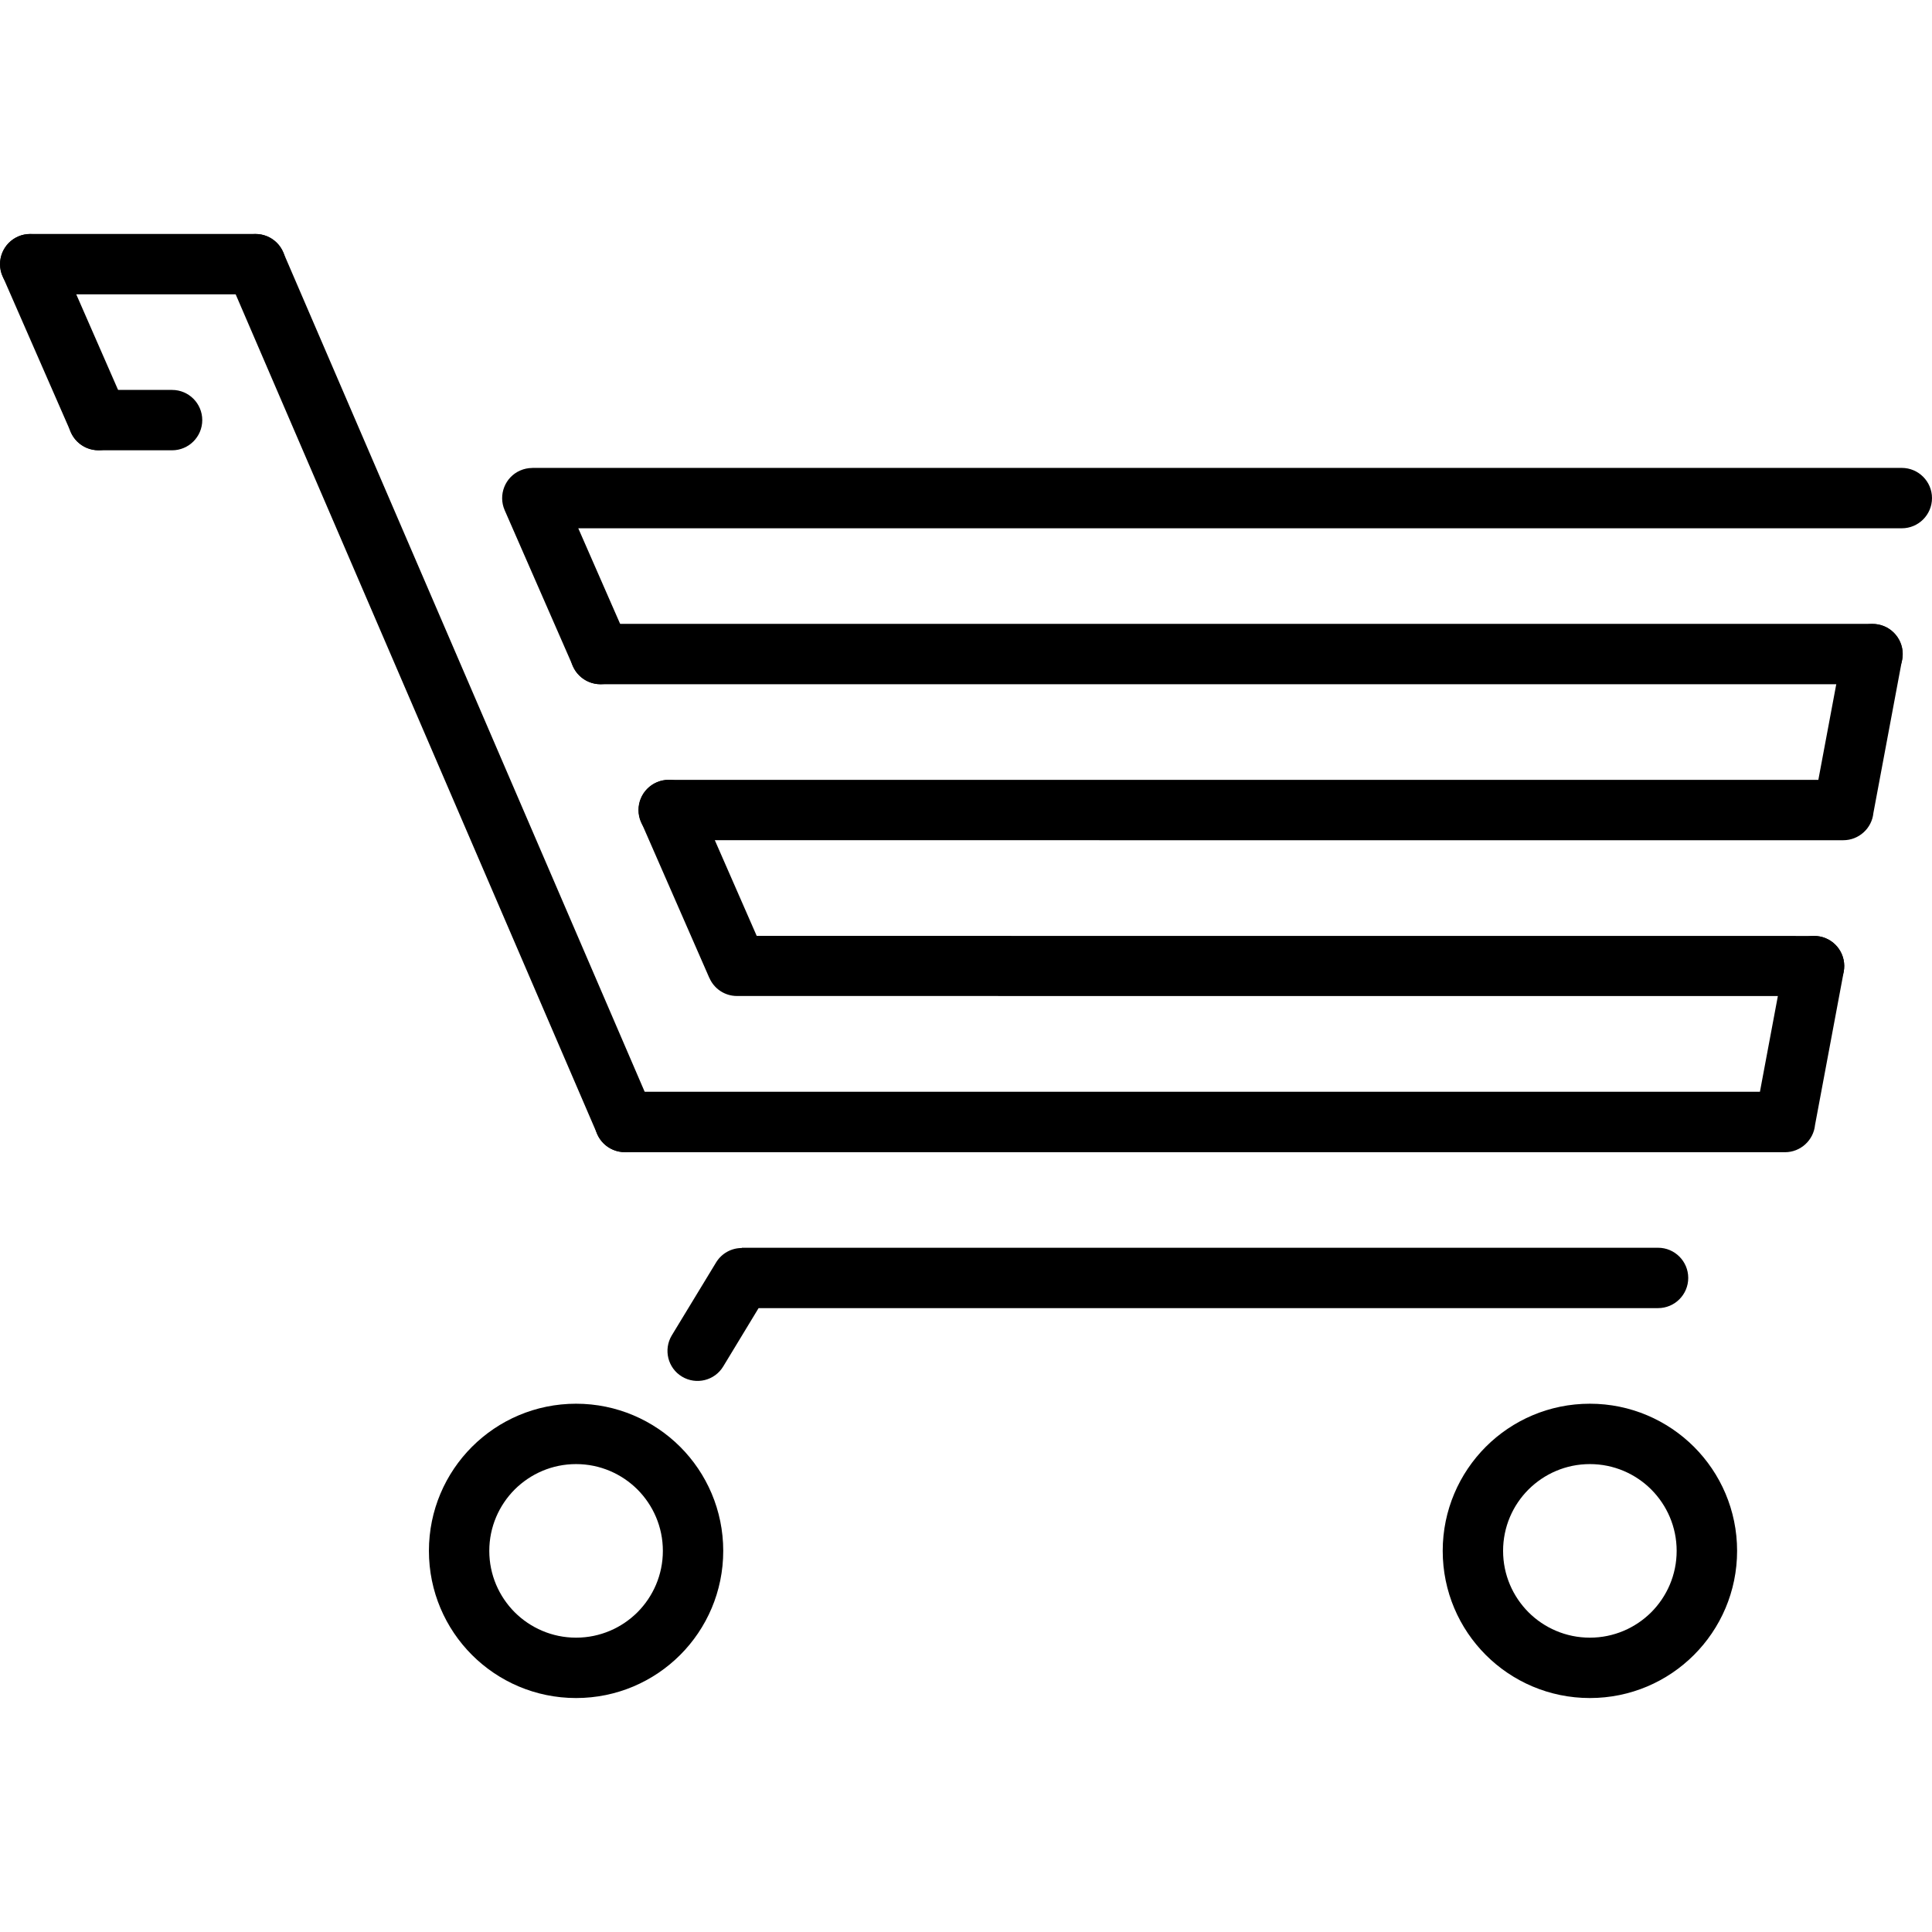 <?xml version="1.0" encoding="iso-8859-1"?>
<!-- Generator: Adobe Illustrator 16.0.0, SVG Export Plug-In . SVG Version: 6.00 Build 0)  -->
<!DOCTYPE svg PUBLIC "-//W3C//DTD SVG 1.1//EN" "http://www.w3.org/Graphics/SVG/1.1/DTD/svg11.dtd">
<svg version="1.1" id="Capa_1" xmlns="http://www.w3.org/2000/svg" xmlns:xlink="http://www.w3.org/1999/xlink" x="0px" y="0px"
	 width="612.002px" height="612.002px" viewBox="0 0 612.002 612.002" style="enable-background:new 0 0 612.002 612.002;"
	 xml:space="preserve">
<g>
	<g>
		<g>
			<path d="M503.626,444.657c12.869,0,24.544,5.239,32.971,13.646c8.428,8.427,13.666,20.102,13.666,32.971
				s-5.238,24.544-13.666,32.971c-8.427,8.428-20.081,13.646-32.971,13.646c-12.869,0-24.544-5.221-32.971-13.646
				c-8.428-8.426-13.646-20.102-13.646-32.971s5.239-24.544,13.646-32.971C479.082,449.877,490.757,444.657,503.626,444.657
				L503.626,444.657z M523.069,471.831c-4.96-4.961-11.854-8.049-19.443-8.049s-14.463,3.088-19.443,8.049
				c-4.979,4.98-8.049,11.854-8.049,19.443s3.088,14.463,8.049,19.443c4.96,4.961,11.854,8.049,19.443,8.049
				s14.463-3.088,19.443-8.049c4.961-4.98,8.049-11.854,8.049-19.443S528.03,476.812,523.069,471.831z"/>
			<path d="M229.103,432.844c-2.709,4.502-8.566,5.937-13.069,3.228c-4.502-2.71-5.937-8.566-3.227-13.069l14.025-23.089
				c1.793-2.949,4.92-4.582,8.148-4.582v-0.08h290.242c5.279,0,9.563,4.283,9.563,9.563s-4.283,9.562-9.563,9.562H240.299
				L229.103,432.844z"/>
			<path d="M211.811,266.157c-5.279,0-9.563-4.283-9.563-9.563c0-5.28,4.283-9.563,9.563-9.563h364.191l7.79-41.577
				c0.956-5.18,5.956-8.586,11.116-7.63c5.18,0.956,8.586,5.957,7.63,11.116l-9.104,48.609c-0.478,4.821-4.582,8.606-9.521,8.606
				H211.811V266.157z"/>
			<path d="M593.175,197.626c5.279,0,9.563,4.283,9.563,9.563c0,5.28-4.283,9.563-9.563,9.563h-402.96
				c-5.279,0-9.563-4.283-9.563-9.563c0-5.28,4.283-9.563,9.563-9.563H593.175z"/>
			<path d="M197.925,364.97c-5.279,0-9.563-4.283-9.563-9.563s4.283-9.562,9.563-9.562h359.57l7.789-41.577
				c0.956-5.18,5.957-8.586,11.137-7.63s8.586,5.957,7.63,11.137l-9.104,48.609c-0.479,4.819-4.582,8.604-9.522,8.604h-367.5V364.97
				z"/>
			<path d="M80.943,74.11c5.279,0,9.563,4.283,9.563,9.563s-4.283,9.563-9.563,9.563H9.563C4.284,93.236,0,88.953,0,83.673
				s4.284-9.563,9.564-9.563H80.943z"/>
			<path d="M206.71,351.642c2.072,4.842-0.16,10.479-5,12.551c-4.841,2.072-10.479-0.159-12.551-5L72.158,87.438
				c-2.072-4.841,0.159-10.459,5-12.531c4.841-2.072,10.479,0.159,12.551,5L206.71,351.642z"/>
			<path d="M574.667,296.479c5.26,0,9.523,4.263,9.523,9.522c0,5.26-4.265,9.522-9.523,9.522l-341.222-0.021
				c-3.904,0-7.271-2.351-8.726-5.718h-0.02l-21.615-49.406c-2.092-4.821,0.12-10.439,4.941-12.551
				c4.821-2.112,10.439,0.12,12.551,4.94l19.125,43.689L574.667,296.479z"/>
			<path d="M39.924,129.274c2.092,4.821-0.12,10.439-4.94,12.551c-4.821,2.092-10.439-0.12-12.551-4.94L0.818,87.479
				c-2.092-4.821,0.12-10.439,4.94-12.551c4.821-2.092,10.439,0.12,12.551,4.94L39.924,129.274z"/>
			<path d="M198.961,203.383c2.092,4.821-0.12,10.439-4.941,12.551c-4.821,2.112-10.439-0.12-12.551-4.94l-21.615-49.406
				c-2.092-4.821,0.12-10.459,4.941-12.551c1.235-0.538,2.53-0.797,3.805-0.797v-0.02h433.838c5.279,0,9.563,4.303,9.563,9.563
				c0,5.279-4.283,9.563-9.563,9.563H183.183L198.961,203.383z"/>
			<path d="M54.507,123.517c5.279,0,9.563,4.283,9.563,9.562c0,5.28-4.283,9.563-9.563,9.563H31.179
				c-5.279,0-9.563-4.283-9.563-9.563c0-5.28,4.283-9.562,9.563-9.562H54.507z"/>
			<path d="M182.485,444.657c12.87,0,24.544,5.239,32.971,13.646c8.427,8.427,13.646,20.102,13.646,32.971
				s-5.22,24.544-13.646,32.971c-8.426,8.428-20.101,13.646-32.971,13.646s-24.544-5.221-32.971-13.646
				c-8.427-8.426-13.646-20.102-13.646-32.971s5.22-24.544,13.646-32.971C157.94,449.876,169.616,444.657,182.485,444.657
				L182.485,444.657z M201.929,471.831c-4.98-4.961-11.854-8.049-19.444-8.049c-7.59,0-14.463,3.088-19.444,8.049
				c-4.96,4.98-8.048,11.854-8.048,19.443s3.088,14.463,8.048,19.443c4.98,4.961,11.854,8.049,19.444,8.049
				c7.59,0,14.463-3.088,19.444-8.049c4.96-4.98,8.048-11.854,8.048-19.443S206.89,476.812,201.929,471.831z"/>
		</g>
	</g>
</g>
<g>
</g>
<g>
</g>
<g>
</g>
<g>
</g>
<g>
</g>
<g>
</g>
<g>
</g>
<g>
</g>
<g>
</g>
<g>
</g>
<g>
</g>
<g>
</g>
<g>
</g>
<g>
</g>
<g>
</g>
</svg>
